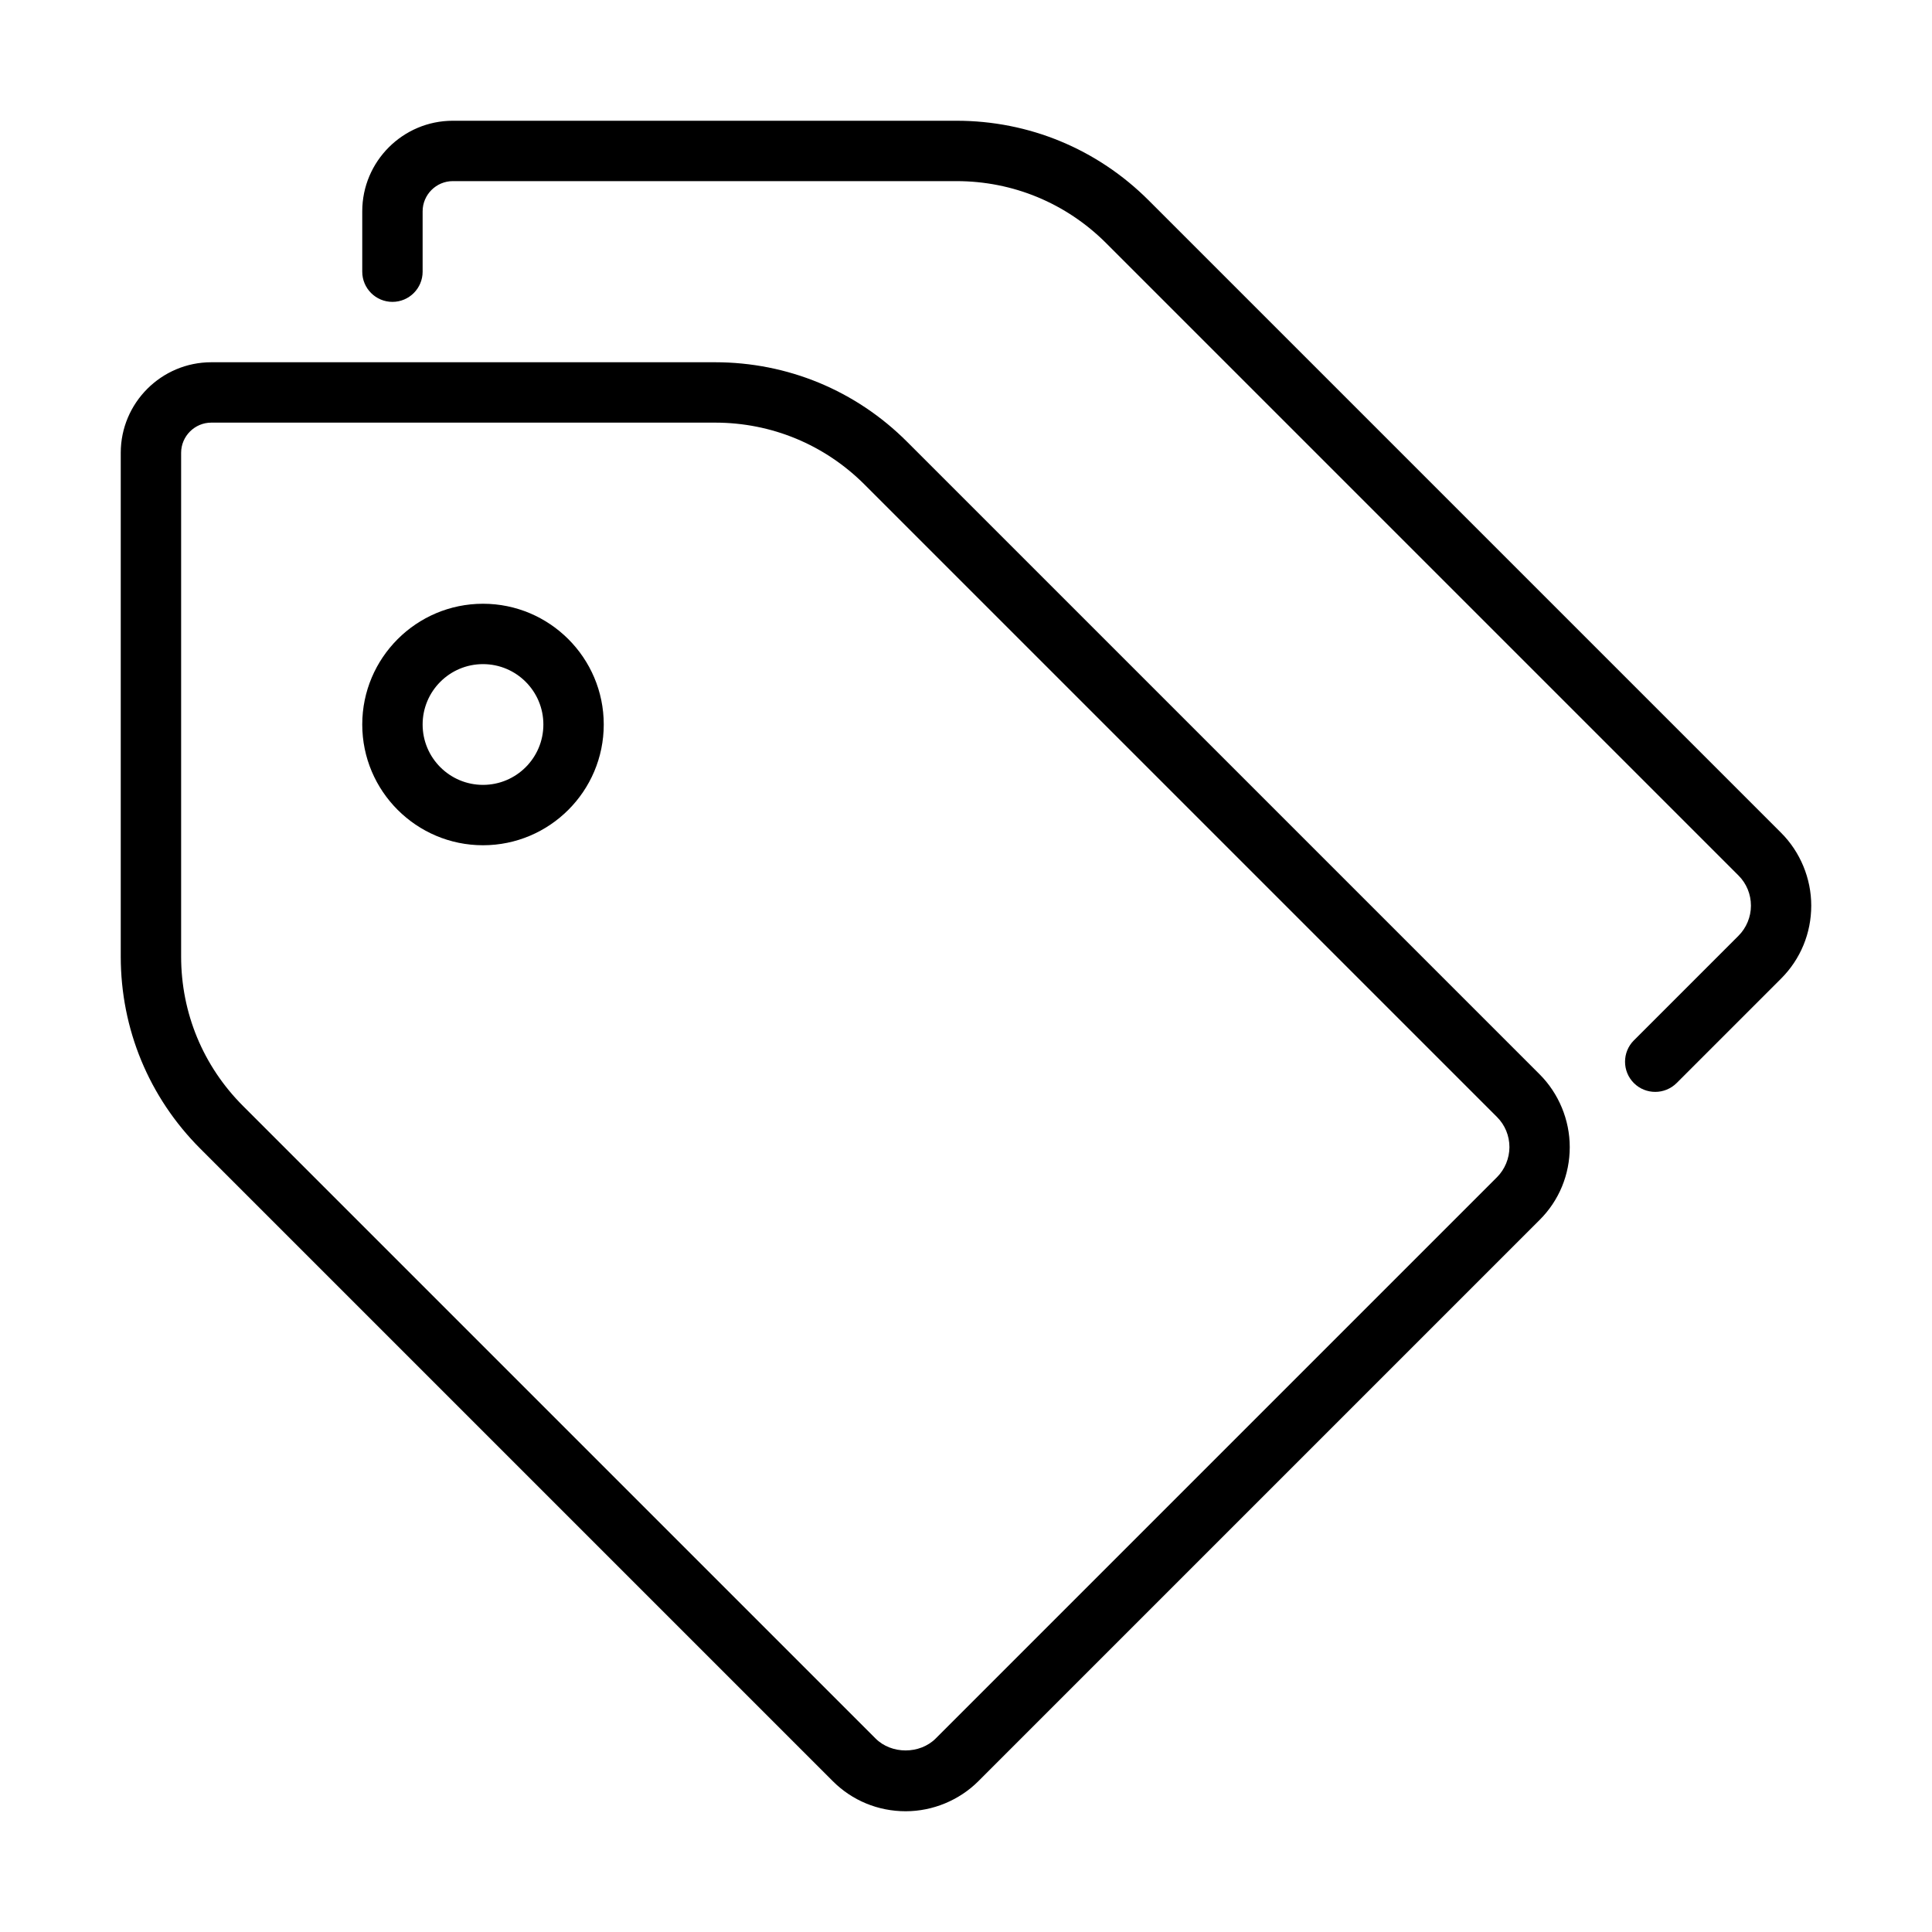 <svg version="1.1" xmlns="http://www.w3.org/2000/svg" width="32" height="32" viewBox="0 0 32 32">
<title>tags</title>
<path d="M29.501 13.794l-10.476-10.476c-0.851-0.85-1.981-1.318-3.182-1.318h-8.343c-0.827 0-1.5 0.673-1.5 1.5v1c0 0.276 0.224 0.5 0.5 0.5s0.5-0.224 0.5-0.5v-1c0-0.275 0.225-0.5 0.5-0.5h8.343c0.935 0 1.813 0.364 2.476 1.025l10.476 10.476c0.133 0.133 0.206 0.311 0.206 0.5 0 0.186-0.075 0.367-0.206 0.498l-1.733 1.733c-0.195 0.195-0.195 0.512 0 0.707 0.098 0.098 0.226 0.146 0.354 0.146s0.256-0.049 0.354-0.146l1.733-1.733c0.32-0.321 0.497-0.75 0.497-1.207 0-0.449-0.182-0.888-0.499-1.205z"></path>
<path d="M15.025 7.318c-0.849-0.85-1.98-1.318-3.182-1.318h-8.343c-0.827 0-1.5 0.673-1.5 1.5v8.343c0 1.202 0.468 2.333 1.318 3.183l10.476 10.476c0.321 0.321 0.75 0.498 1.207 0.498 0.449 0 0.888-0.182 1.205-0.499l9.295-9.295c0.322-0.321 0.499-0.75 0.499-1.207 0-0.449-0.182-0.888-0.499-1.205l-10.476-10.476zM24.794 19.499l-9.295 9.295c-0.263 0.264-0.733 0.266-0.998 0l-10.476-10.476c-0.661-0.661-1.025-1.54-1.025-2.475v-8.343c0-0.275 0.225-0.5 0.5-0.5h8.343c0.936 0 1.814 0.364 2.476 1.025l10.476 10.476c0.133 0.133 0.206 0.311 0.206 0.5-0.001 0.186-0.076 0.367-0.207 0.498z"></path>
<path d="M8 10c-1.103 0-2 0.897-2 2s0.897 2 2 2 2-0.897 2-2-0.897-2-2-2zM8 13c-0.552 0-1-0.448-1-1s0.448-1 1-1 1 0.448 1 1-0.448 1-1 1z"></path>
</svg>
